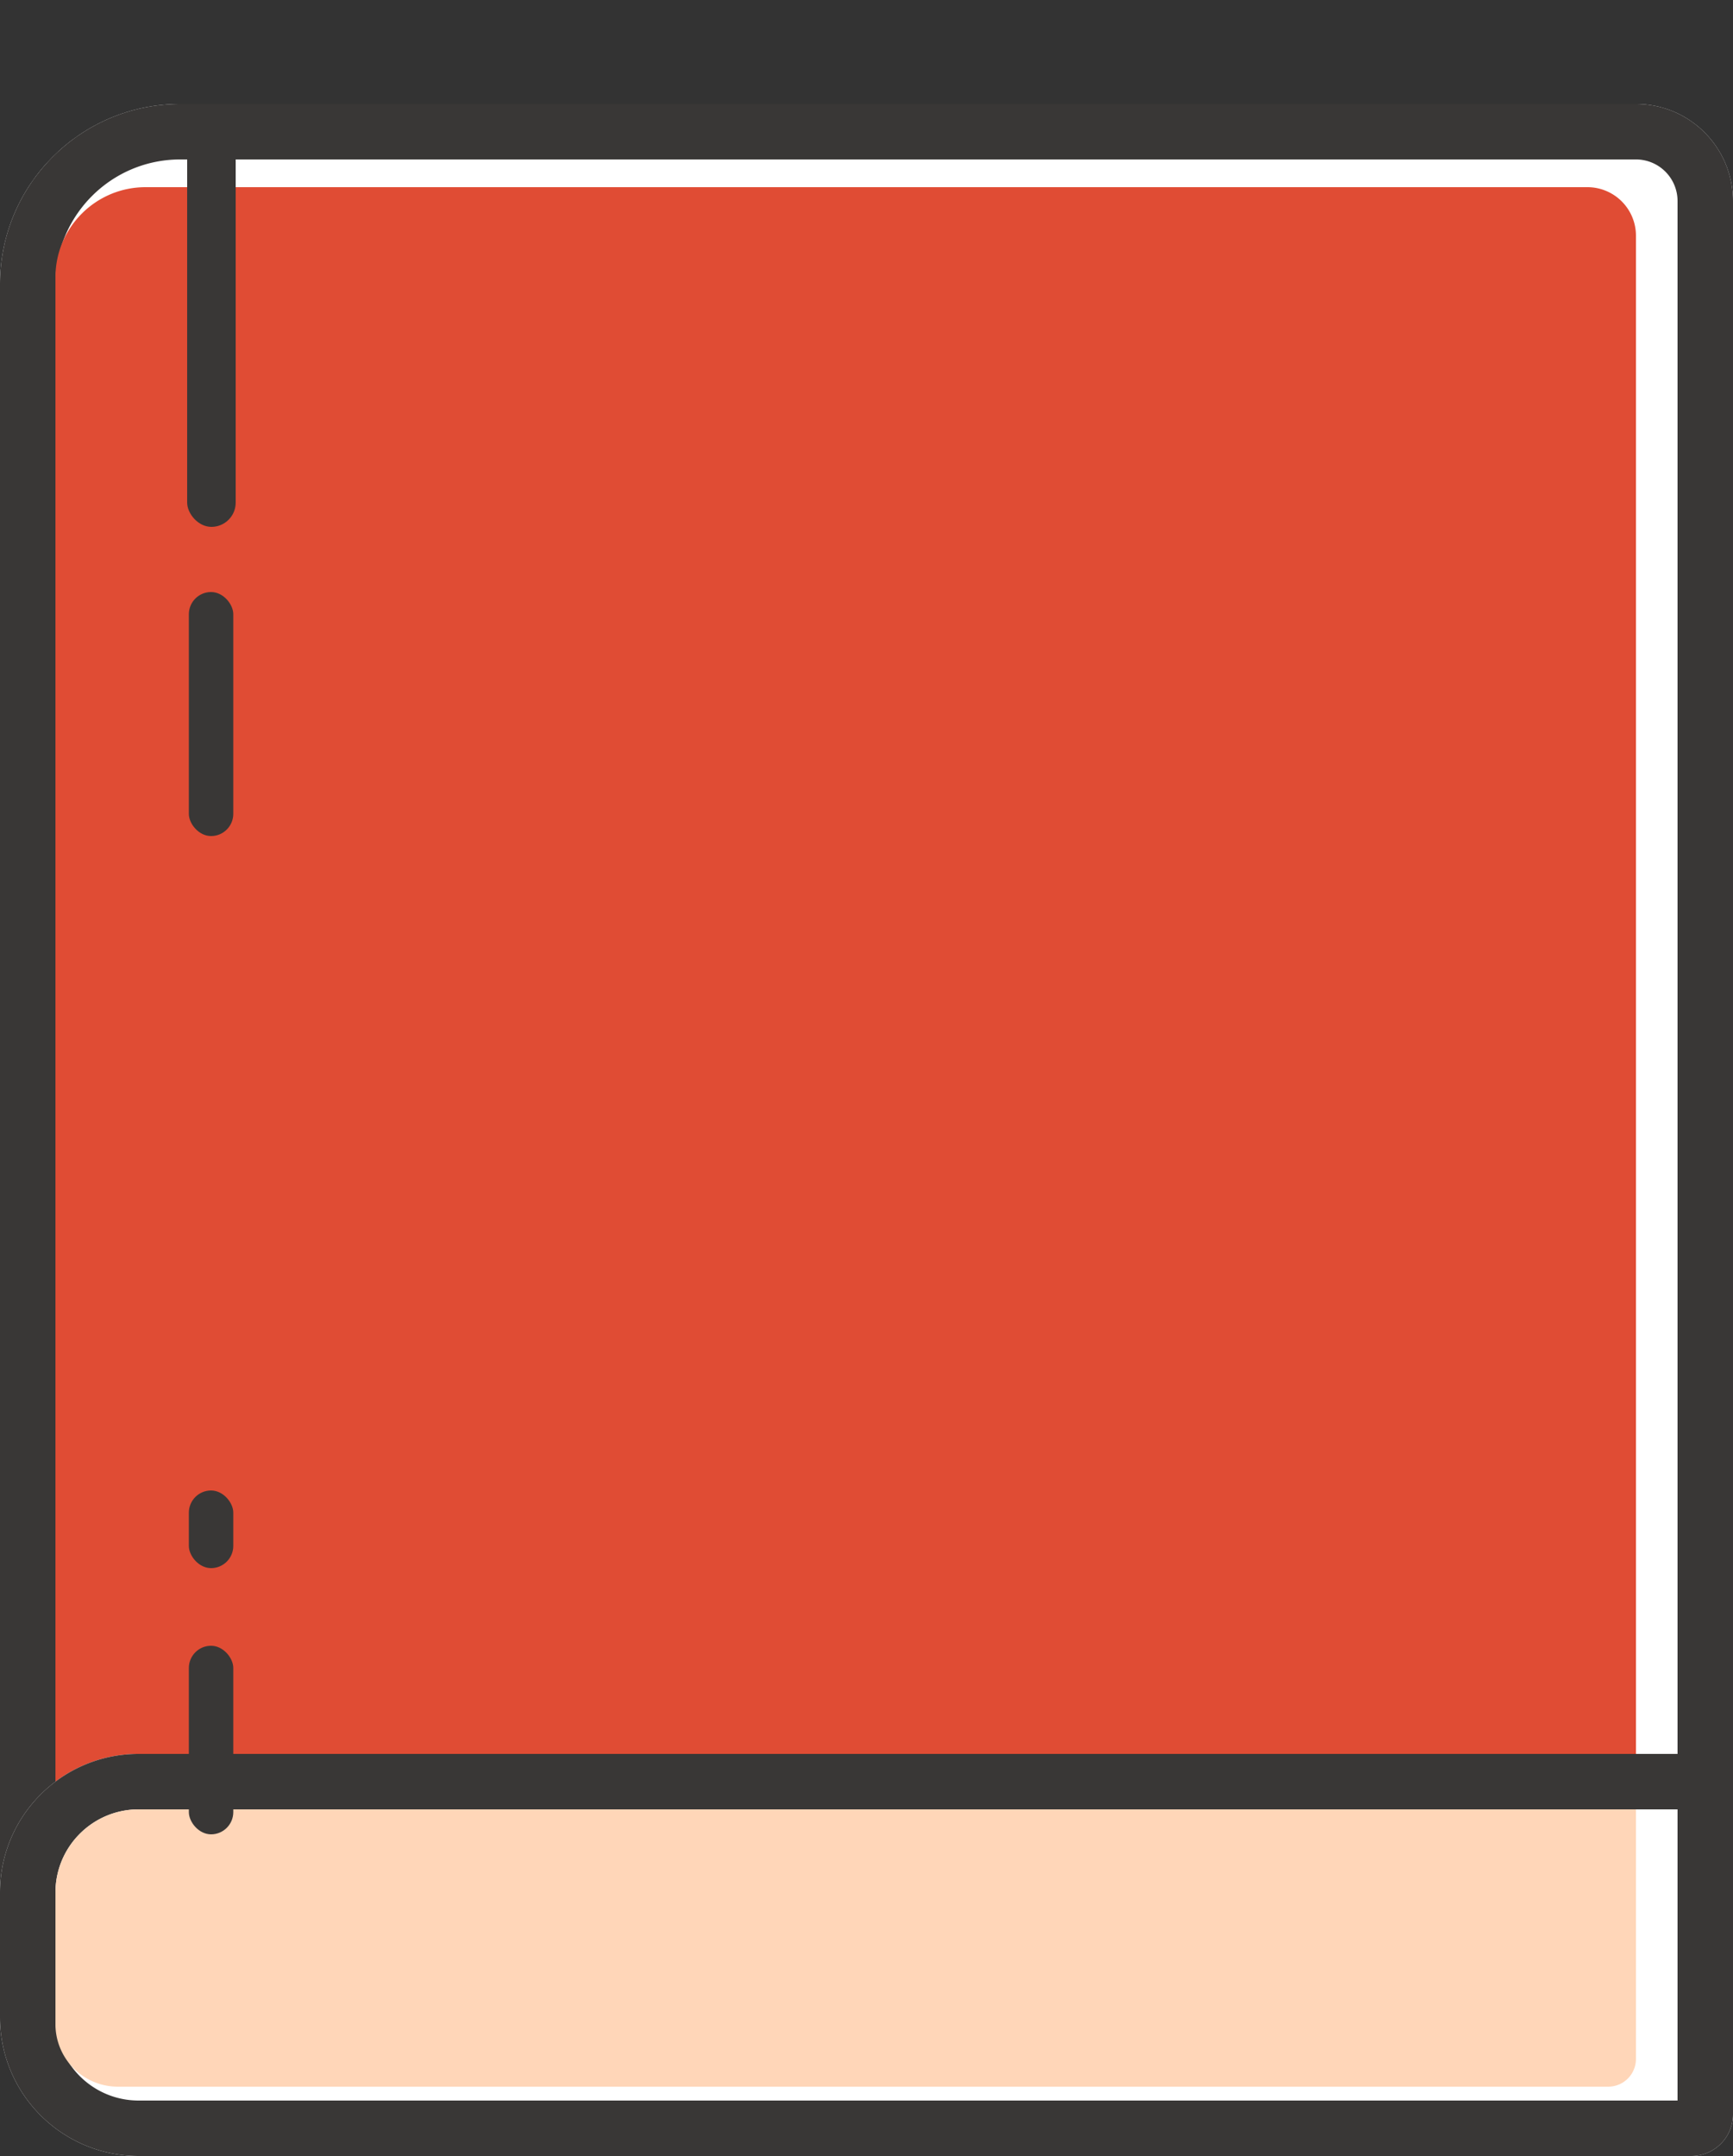 <?xml version="1.0" encoding="utf-8"?><svg width="250" height="311" fill="none" xmlns="http://www.w3.org/2000/svg" viewBox="0 0 250 311"><rect x="0" y="0" width="250" height="311" fill="#333333" stroke="none"/><path d="M0 41c0-14.36 11.64-26 26-26h210c7.732 0 14 6.268 14 14v268c0 7.732-6.268 14-14 14H26c-14.36 0-26-11.641-26-26V41z" fill="#fff"/><path fill-rule="evenodd" clip-rule="evenodd" d="M236 23H26c-9.941 0-18 8.059-18 18v244c0 9.941 8.059 18 18 18h210a6 6 0 006-6V29a6 6 0 00-6-6zM26 15C11.64 15 0 26.64 0 41v244c0 14.359 11.64 26 26 26h210c7.732 0 14-6.268 14-14V29c0-7.732-6.268-14-14-14H26z" fill="#393736"/><path d="M8 40c0-7.18 5.82-13 13-13h208a7 7 0 017 7v226H8V40z" fill="#E04C34"/><path d="M0 273c0-11.046 8.954-20 20-20h230v52a6 6 0 01-6 6H20c-11.046 0-20-8.954-20-20v-18z" fill="#fff"/><path fill-rule="evenodd" clip-rule="evenodd" d="M242 261H20c-6.627 0-12 5.373-12 12v18c0 6.627 5.373 12 12 12h222v-42zm-222-8c-11.046 0-20 8.954-20 20v18c0 11.046 8.954 20 20 20h224a6 6 0 006-6v-52H20z" fill="#393736"/><path d="M236 297a4 4 0 01-4 4H17a9 9 0 01-9-9v-19c0-6.627 5.373-12 12-12h216v36z" fill="#FFD6B8"/><rect x="27" y="16" width="7" height="60" rx="3.5" fill="#393736"/><rect x="27.244" y="85.4" width="6.41" height="35.2" rx="3.205" fill="#393736"/><rect x="27.244" y="215" width="6.41" height="11.2" rx="3.205" fill="#393736"/><rect x="27.244" y="237.4" width="6.41" height="27.2" rx="3.205" fill="#393736"/></svg>